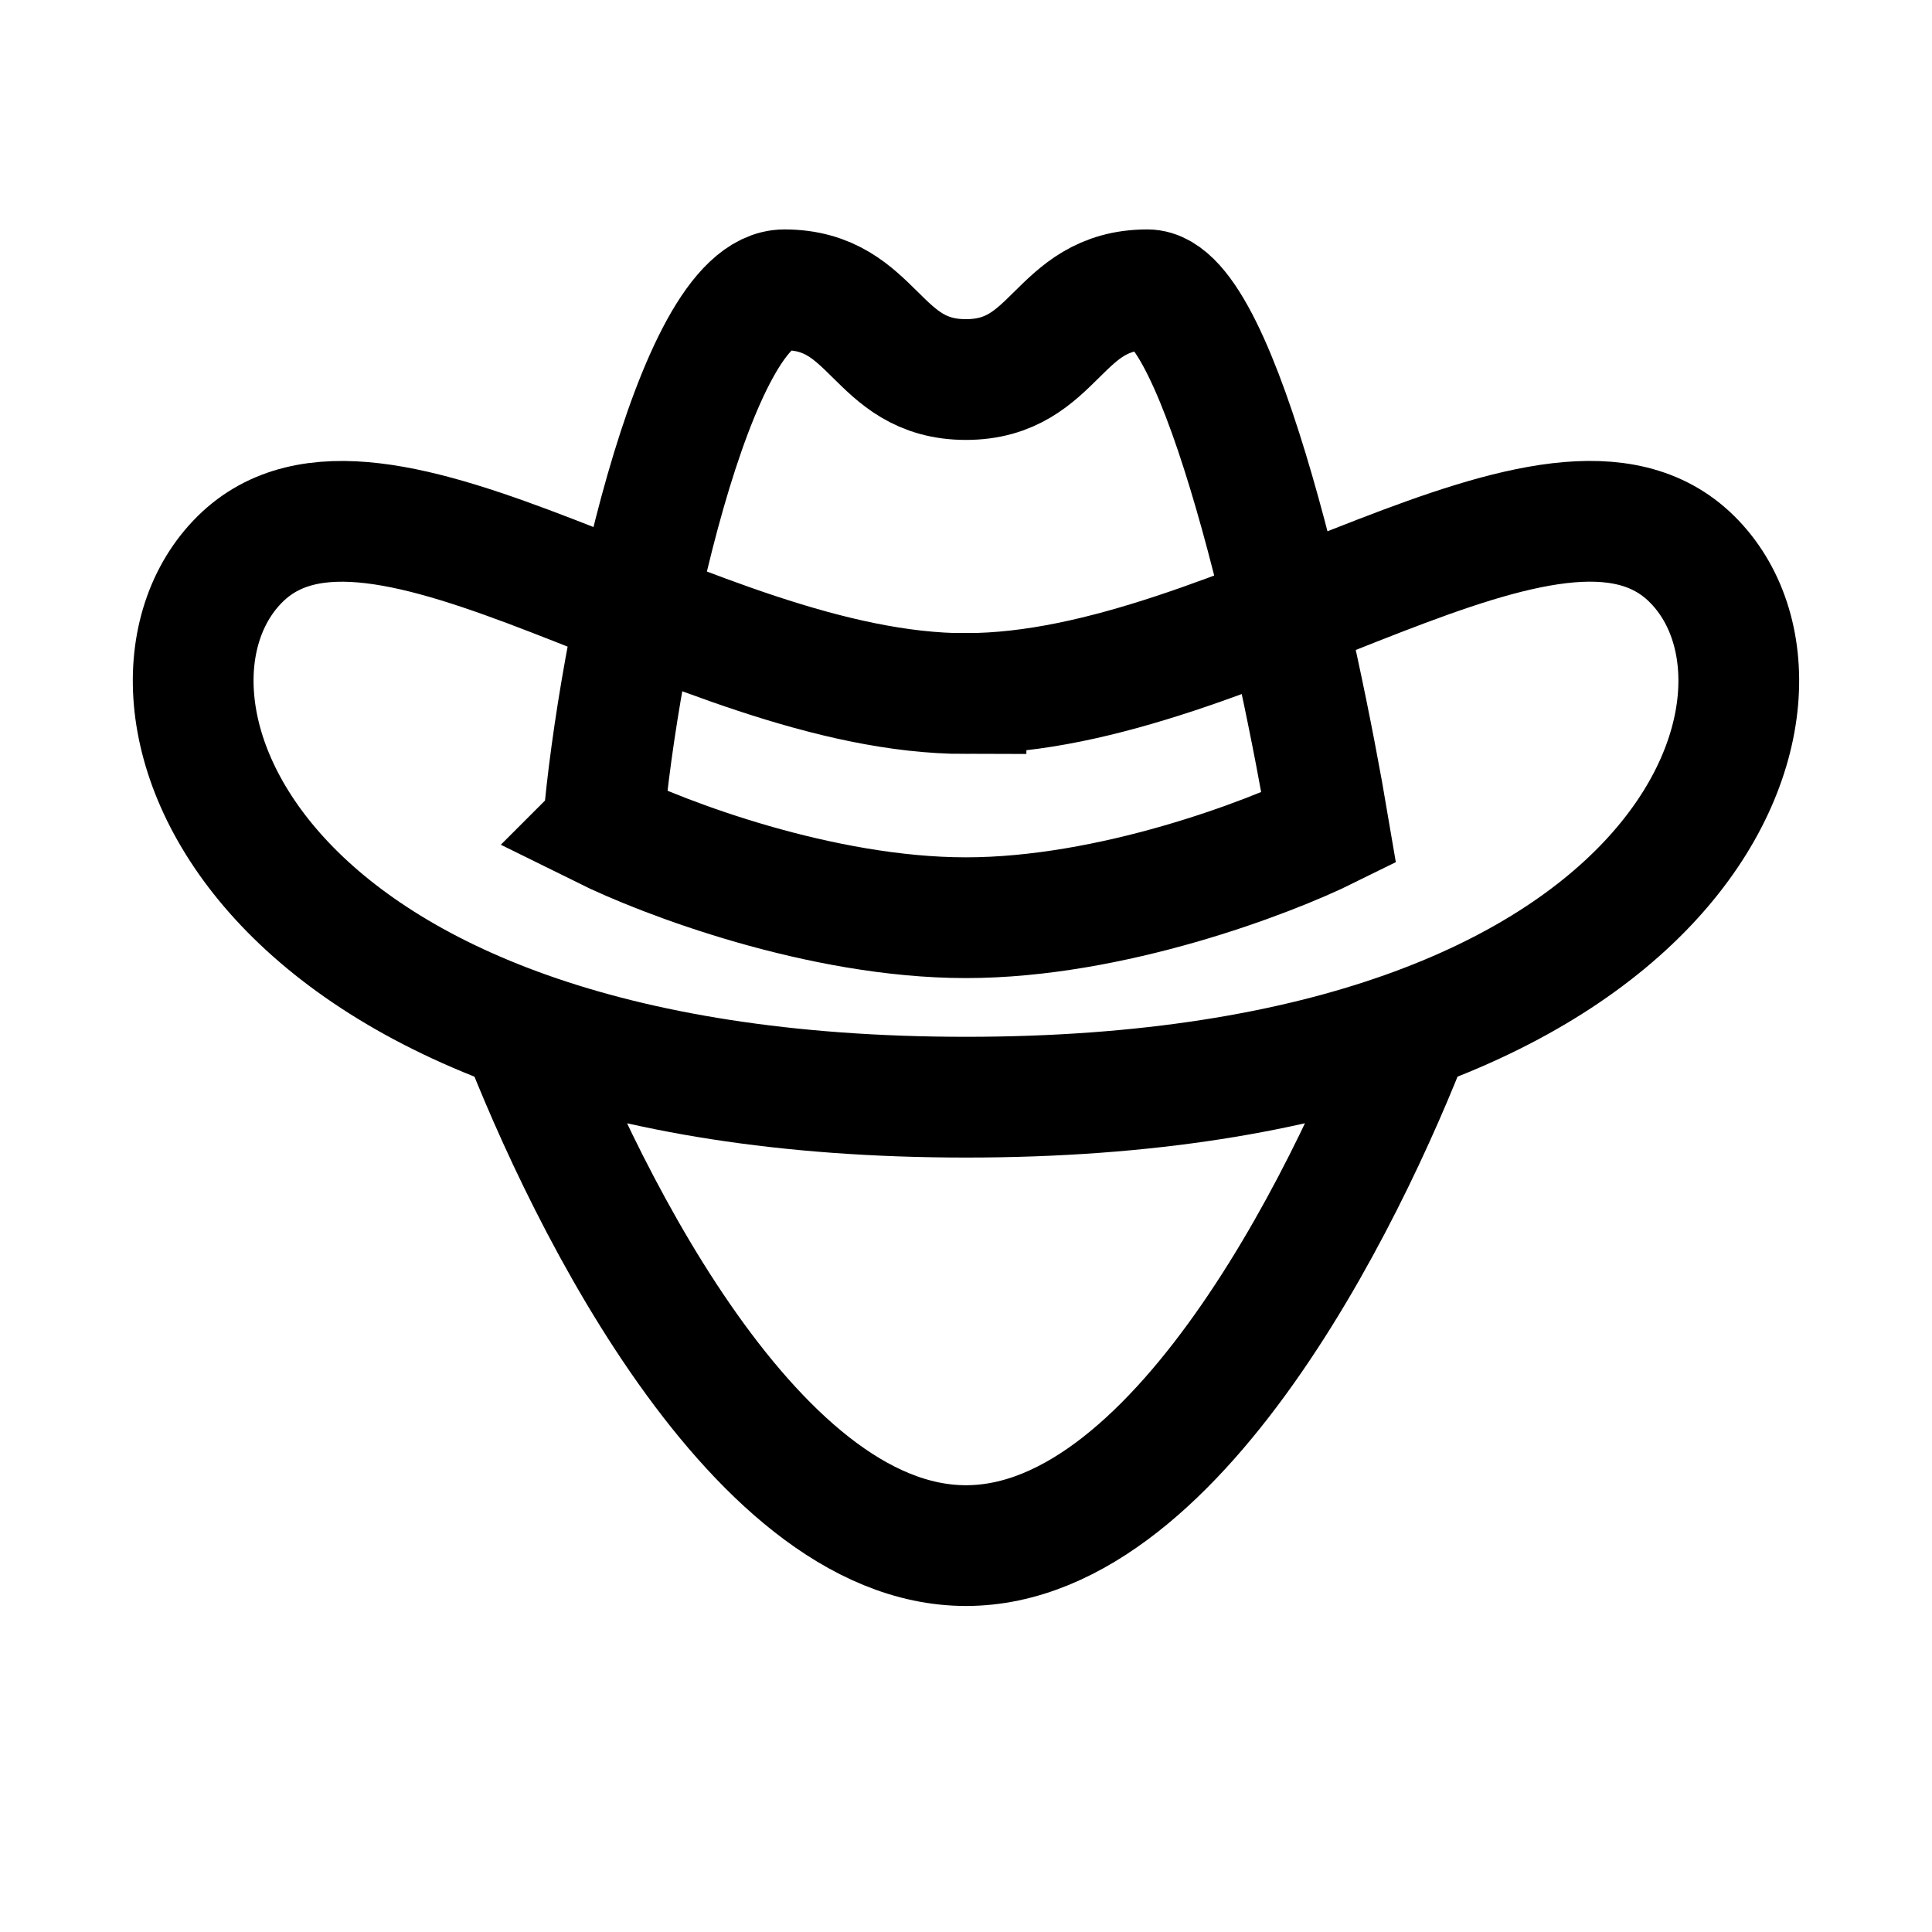 <svg xmlns="http://www.w3.org/2000/svg" fill="none" viewBox="0 0 20 20" stroke-width="1.25" stroke="currentColor" aria-hidden="true" data-slot="icon">
  <path d="M5.304 10.429C5.93 12.13 7.746 16 10 16c2.254 0 4.07-3.869 4.696-5.571M6.243 8.57C6.399 6.714 7.183 3 8.12 3c.94 0 .94.929 1.879.929.94 0 .94-.929 1.879-.929.751 0 1.565 3.714 1.878 5.571-.626.31-2.254.929-3.757.929-1.503 0-3.131-.619-3.757-.929ZM10 7.18c-2.806 0-6.105-2.786-7.514-1.393-1.41 1.393 0 5.571 7.514 5.571s8.923-4.178 7.514-5.571C16.105 4.393 12.806 7.179 10 7.179Z"/>
</svg>
